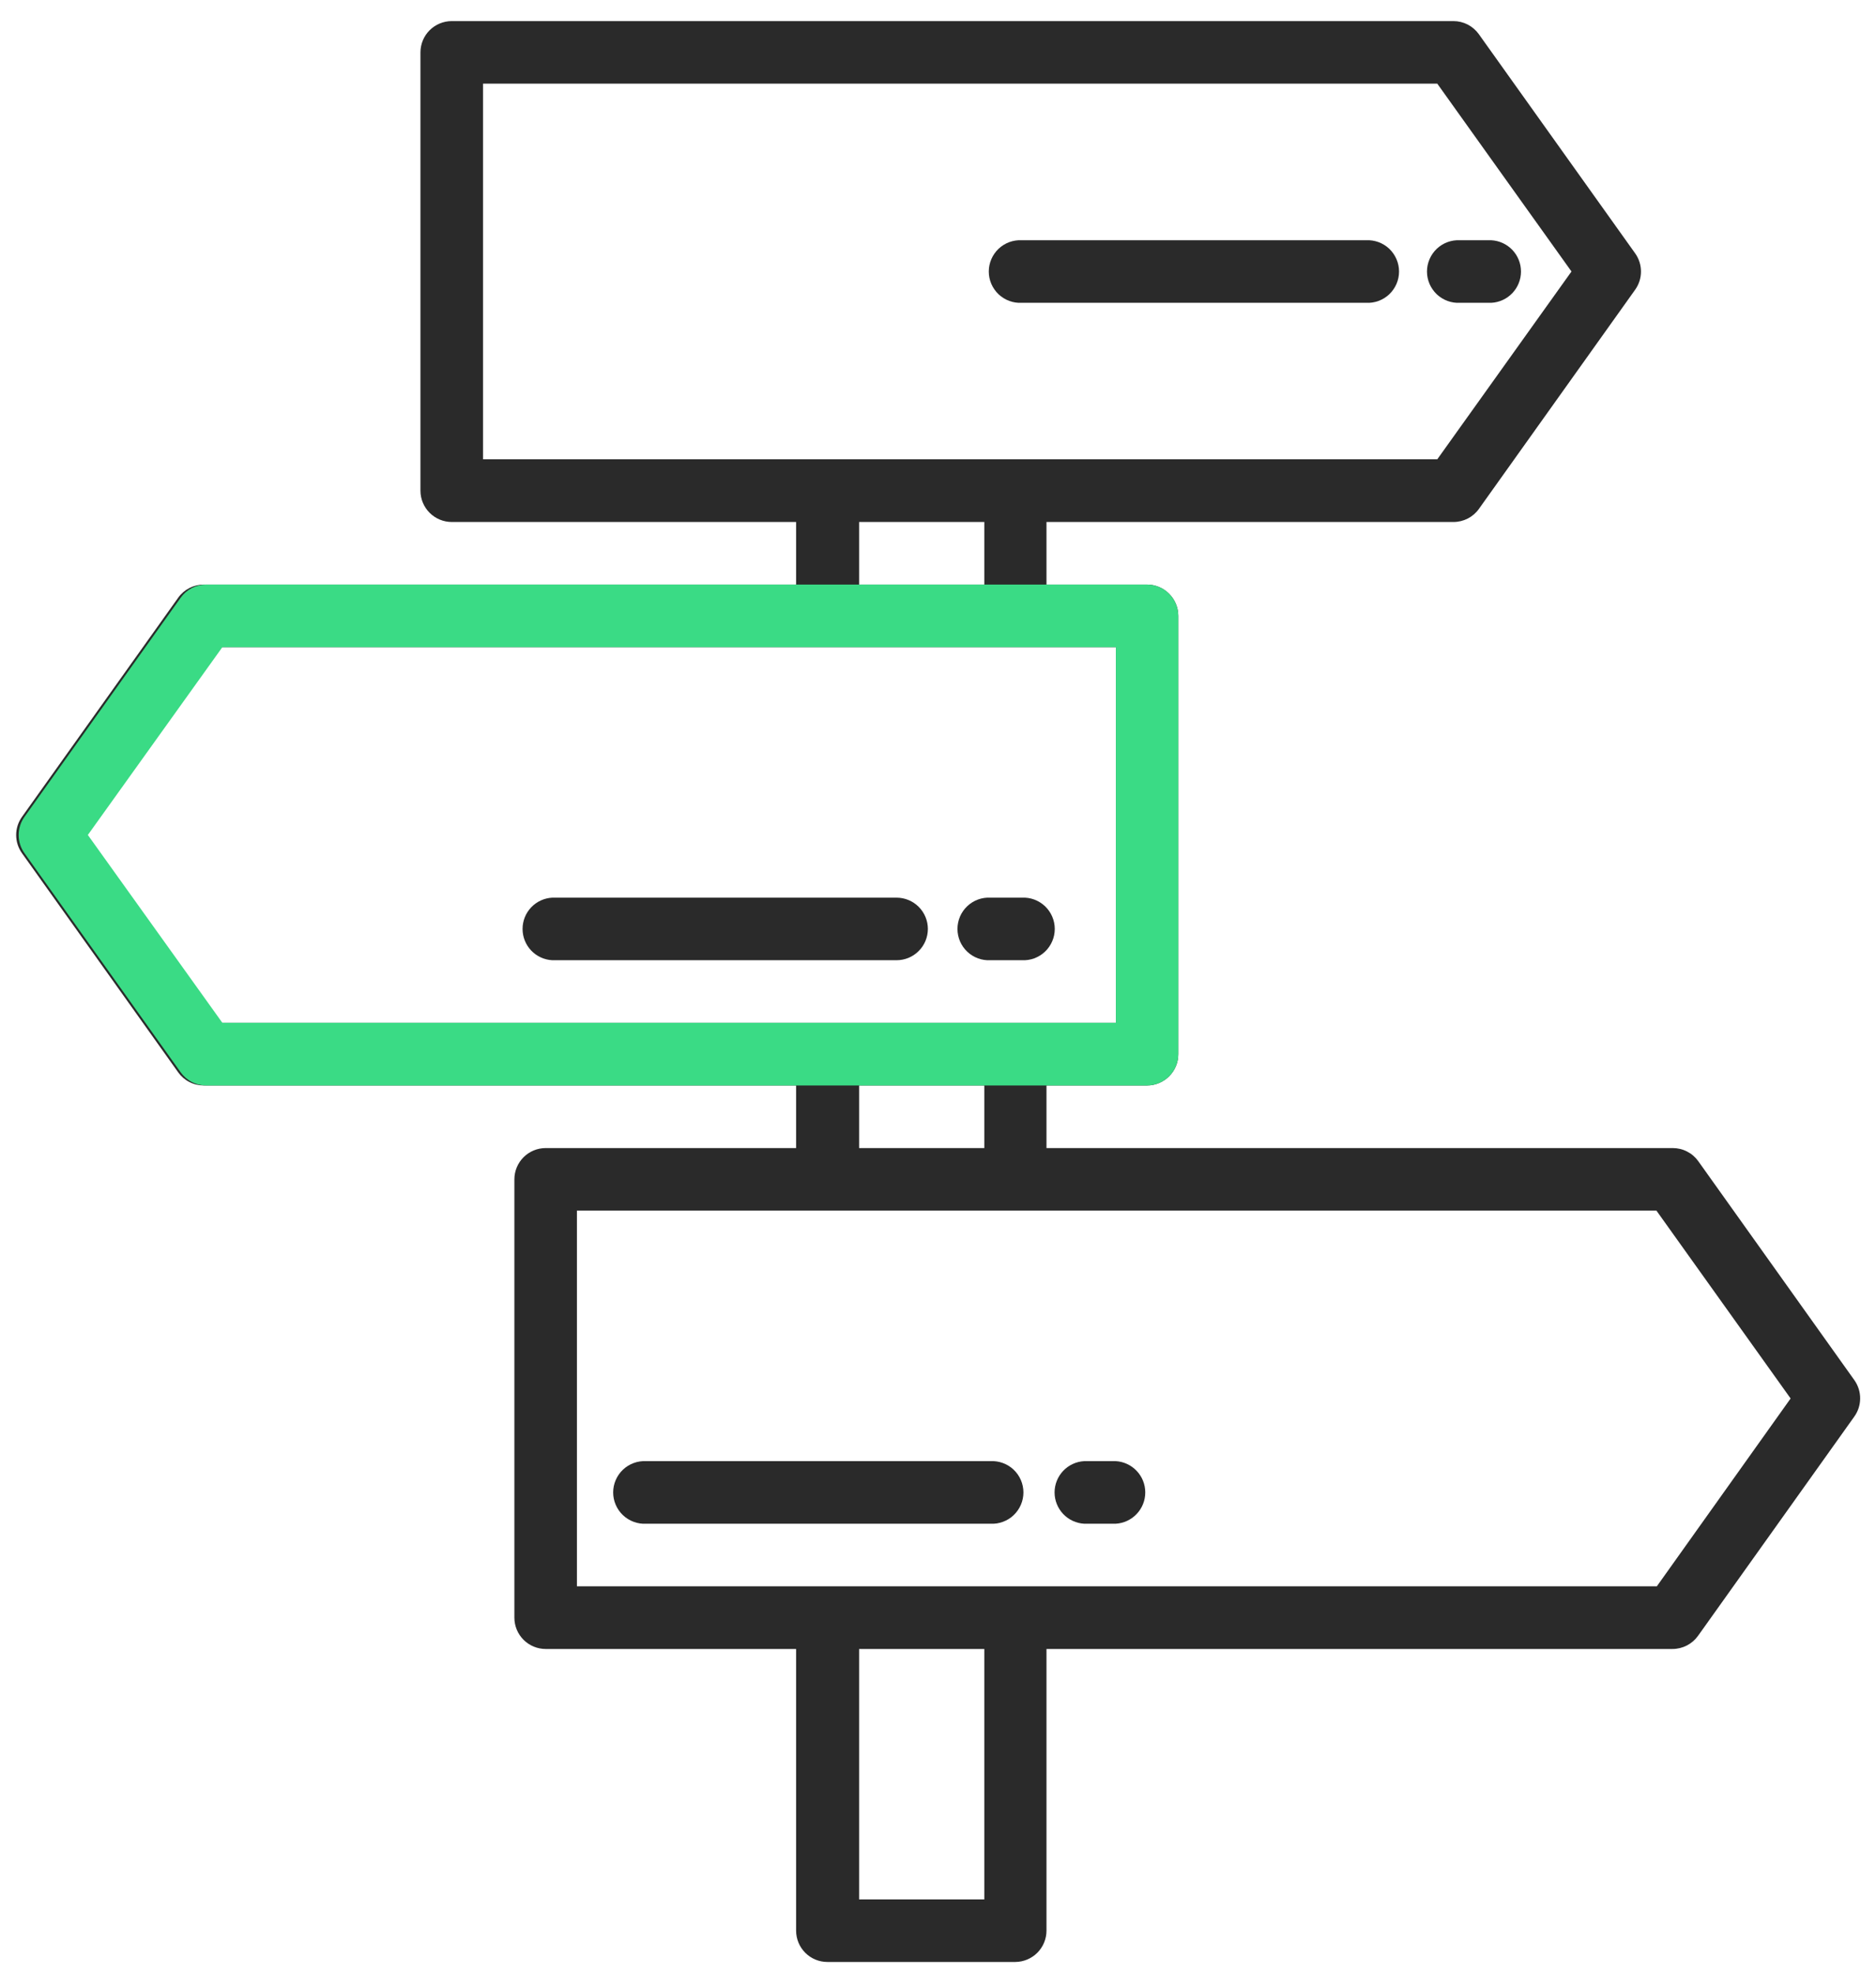 <svg width="58" height="61" viewBox="0 0 58 61" fill="none" xmlns="http://www.w3.org/2000/svg">
<path d="M57.335 42.671L52.505 35.896C52.415 35.77 52.297 35.668 52.159 35.598C52.022 35.527 51.87 35.491 51.716 35.491H32.354V33.556H35.466C35.593 33.556 35.719 33.53 35.836 33.48C35.953 33.431 36.06 33.359 36.149 33.269C36.239 33.178 36.31 33.071 36.358 32.953C36.406 32.836 36.43 32.709 36.429 32.582V19.04C36.429 18.783 36.327 18.537 36.145 18.355C35.964 18.173 35.718 18.071 35.461 18.071H32.354V16.137H44.935C45.09 16.137 45.242 16.1 45.379 16.03C45.516 15.959 45.635 15.857 45.724 15.731L50.554 8.956C50.671 8.792 50.734 8.596 50.734 8.394C50.734 8.193 50.671 7.996 50.554 7.832L45.721 1.057C45.632 0.932 45.514 0.83 45.377 0.759C45.241 0.689 45.089 0.652 44.935 0.652H13.968C13.711 0.652 13.465 0.754 13.283 0.935C13.101 1.117 12.999 1.363 12.999 1.62V15.168C12.999 15.425 13.101 15.671 13.283 15.853C13.465 16.035 13.711 16.137 13.968 16.137H24.613V18.071H6.299C6.144 18.071 5.992 18.108 5.855 18.178C5.718 18.249 5.599 18.351 5.51 18.476L0.68 25.252C0.563 25.416 0.5 25.612 0.5 25.814C0.5 26.015 0.563 26.212 0.68 26.376L5.51 33.151C5.599 33.276 5.718 33.379 5.855 33.449C5.992 33.52 6.144 33.556 6.299 33.556H24.613V35.491H16.871C16.614 35.491 16.368 35.593 16.186 35.775C16.005 35.956 15.903 36.203 15.903 36.459V50.007C15.903 50.264 16.005 50.511 16.186 50.692C16.368 50.874 16.614 50.976 16.871 50.976H24.613V59.683C24.613 59.94 24.715 60.186 24.896 60.368C25.078 60.55 25.324 60.652 25.581 60.652H31.39C31.646 60.65 31.891 60.547 32.072 60.366C32.252 60.184 32.354 59.939 32.354 59.683V50.976H51.708C51.862 50.976 52.014 50.939 52.151 50.869C52.289 50.798 52.407 50.696 52.497 50.571L57.327 43.795C57.445 43.632 57.509 43.436 57.51 43.235C57.512 43.033 57.45 42.836 57.335 42.671ZM14.934 2.586H44.436L48.585 8.393L44.436 14.199H14.934V2.586ZM26.561 16.137H30.432V18.071H26.561V16.137ZM2.639 25.812L6.798 20.006H34.5V31.619H6.798L2.639 25.812ZM26.561 33.556H30.432V35.491H26.561V33.556ZM30.432 58.717H26.561V50.976H30.432V58.717ZM51.225 49.038H17.837V37.425H51.212L55.36 43.232L51.225 49.038Z" fill="#2A2A2A"/>
<path fill-rule="evenodd" clip-rule="evenodd" d="M35.466 33.556C35.593 33.556 35.719 33.53 35.836 33.48C35.953 33.431 36.06 33.359 36.149 33.269C36.239 33.178 36.31 33.071 36.358 32.953C36.406 32.836 36.43 32.709 36.429 32.582V19.04C36.429 18.783 36.327 18.537 36.145 18.355C35.964 18.173 35.718 18.071 35.461 18.071H6.376C6.222 18.071 6.07 18.108 5.932 18.178C5.795 18.249 5.677 18.351 5.587 18.476L0.757 25.252C0.64 25.416 0.577 25.612 0.577 25.814C0.577 26.015 0.64 26.212 0.757 26.376L5.587 33.151C5.677 33.276 5.795 33.379 5.932 33.449C6.07 33.52 6.222 33.556 6.376 33.556H35.466ZM2.716 25.812L6.875 20.006H34.5V31.619H6.875L2.716 25.812Z" fill="#3ADB85"/>
<path d="M28.687 28.718C28.687 28.461 28.585 28.215 28.403 28.033C28.221 27.852 27.975 27.75 27.718 27.75H17.074C16.826 27.763 16.593 27.87 16.422 28.05C16.251 28.23 16.156 28.469 16.156 28.717C16.156 28.965 16.251 29.204 16.422 29.384C16.593 29.564 16.826 29.671 17.074 29.684H27.718C27.975 29.684 28.221 29.583 28.402 29.401C28.584 29.221 28.686 28.975 28.687 28.718Z" fill="#2A2A2A"/>
<path d="M30.621 29.684H31.59C31.721 29.691 31.853 29.671 31.976 29.626C32.099 29.58 32.212 29.51 32.308 29.42C32.403 29.329 32.479 29.22 32.531 29.099C32.583 28.979 32.61 28.849 32.61 28.717C32.61 28.585 32.583 28.455 32.531 28.335C32.479 28.214 32.403 28.105 32.308 28.014C32.212 27.924 32.099 27.854 31.976 27.808C31.853 27.763 31.721 27.743 31.59 27.75H30.621C30.49 27.743 30.359 27.763 30.235 27.808C30.112 27.854 29.999 27.924 29.904 28.014C29.808 28.105 29.732 28.214 29.68 28.335C29.629 28.455 29.602 28.585 29.602 28.717C29.602 28.849 29.629 28.979 29.68 29.099C29.732 29.22 29.808 29.329 29.904 29.42C29.999 29.51 30.112 29.58 30.235 29.626C30.359 29.671 30.49 29.691 30.621 29.684Z" fill="#2A2A2A"/>
<path d="M30.621 45.169H19.977C19.846 45.163 19.714 45.182 19.591 45.228C19.468 45.273 19.355 45.343 19.259 45.434C19.164 45.524 19.088 45.633 19.036 45.754C18.984 45.875 18.957 46.005 18.957 46.137C18.957 46.268 18.984 46.398 19.036 46.519C19.088 46.64 19.164 46.749 19.259 46.839C19.355 46.93 19.468 47 19.591 47.045C19.714 47.091 19.846 47.111 19.977 47.104H30.621C30.753 47.111 30.884 47.091 31.007 47.045C31.131 47 31.244 46.93 31.339 46.839C31.434 46.749 31.51 46.64 31.562 46.519C31.614 46.398 31.641 46.268 31.641 46.137C31.641 46.005 31.614 45.875 31.562 45.754C31.51 45.633 31.434 45.524 31.339 45.434C31.244 45.343 31.131 45.273 31.007 45.228C30.884 45.182 30.753 45.163 30.621 45.169Z" fill="#2A2A2A"/>
<path d="M34.491 45.169H33.522C33.274 45.182 33.041 45.29 32.87 45.47C32.7 45.65 32.604 45.889 32.604 46.137C32.604 46.385 32.7 46.623 32.87 46.803C33.041 46.983 33.274 47.091 33.522 47.104H34.491C34.738 47.091 34.972 46.983 35.142 46.803C35.313 46.623 35.408 46.385 35.408 46.137C35.408 45.889 35.313 45.65 35.142 45.47C34.972 45.29 34.738 45.182 34.491 45.169Z" fill="#2A2A2A"/>
<path d="M31.59 9.361H42.234C42.366 9.368 42.497 9.348 42.62 9.303C42.744 9.257 42.857 9.187 42.952 9.097C43.047 9.006 43.123 8.897 43.175 8.777C43.227 8.656 43.254 8.526 43.254 8.394C43.254 8.263 43.227 8.133 43.175 8.012C43.123 7.891 43.047 7.782 42.952 7.691C42.857 7.601 42.744 7.531 42.62 7.485C42.497 7.44 42.366 7.42 42.234 7.427H31.59C31.459 7.42 31.327 7.44 31.204 7.485C31.081 7.531 30.968 7.601 30.872 7.691C30.777 7.782 30.701 7.891 30.649 8.012C30.597 8.133 30.57 8.263 30.57 8.394C30.57 8.526 30.597 8.656 30.649 8.777C30.701 8.897 30.777 9.006 30.872 9.097C30.968 9.187 31.081 9.257 31.204 9.303C31.327 9.348 31.459 9.368 31.59 9.361Z" fill="#2A2A2A"/>
<path d="M45.138 9.361H46.106C46.354 9.348 46.587 9.241 46.758 9.061C46.929 8.881 47.024 8.642 47.024 8.394C47.024 8.146 46.929 7.907 46.758 7.727C46.587 7.547 46.354 7.44 46.106 7.427H45.138C45.006 7.42 44.875 7.44 44.752 7.485C44.628 7.531 44.516 7.601 44.42 7.691C44.325 7.782 44.249 7.891 44.197 8.012C44.145 8.133 44.118 8.263 44.118 8.394C44.118 8.526 44.145 8.656 44.197 8.777C44.249 8.897 44.325 9.006 44.42 9.097C44.516 9.187 44.628 9.257 44.752 9.303C44.875 9.348 45.006 9.368 45.138 9.361Z" fill="#2A2A2A"/>
</svg>
